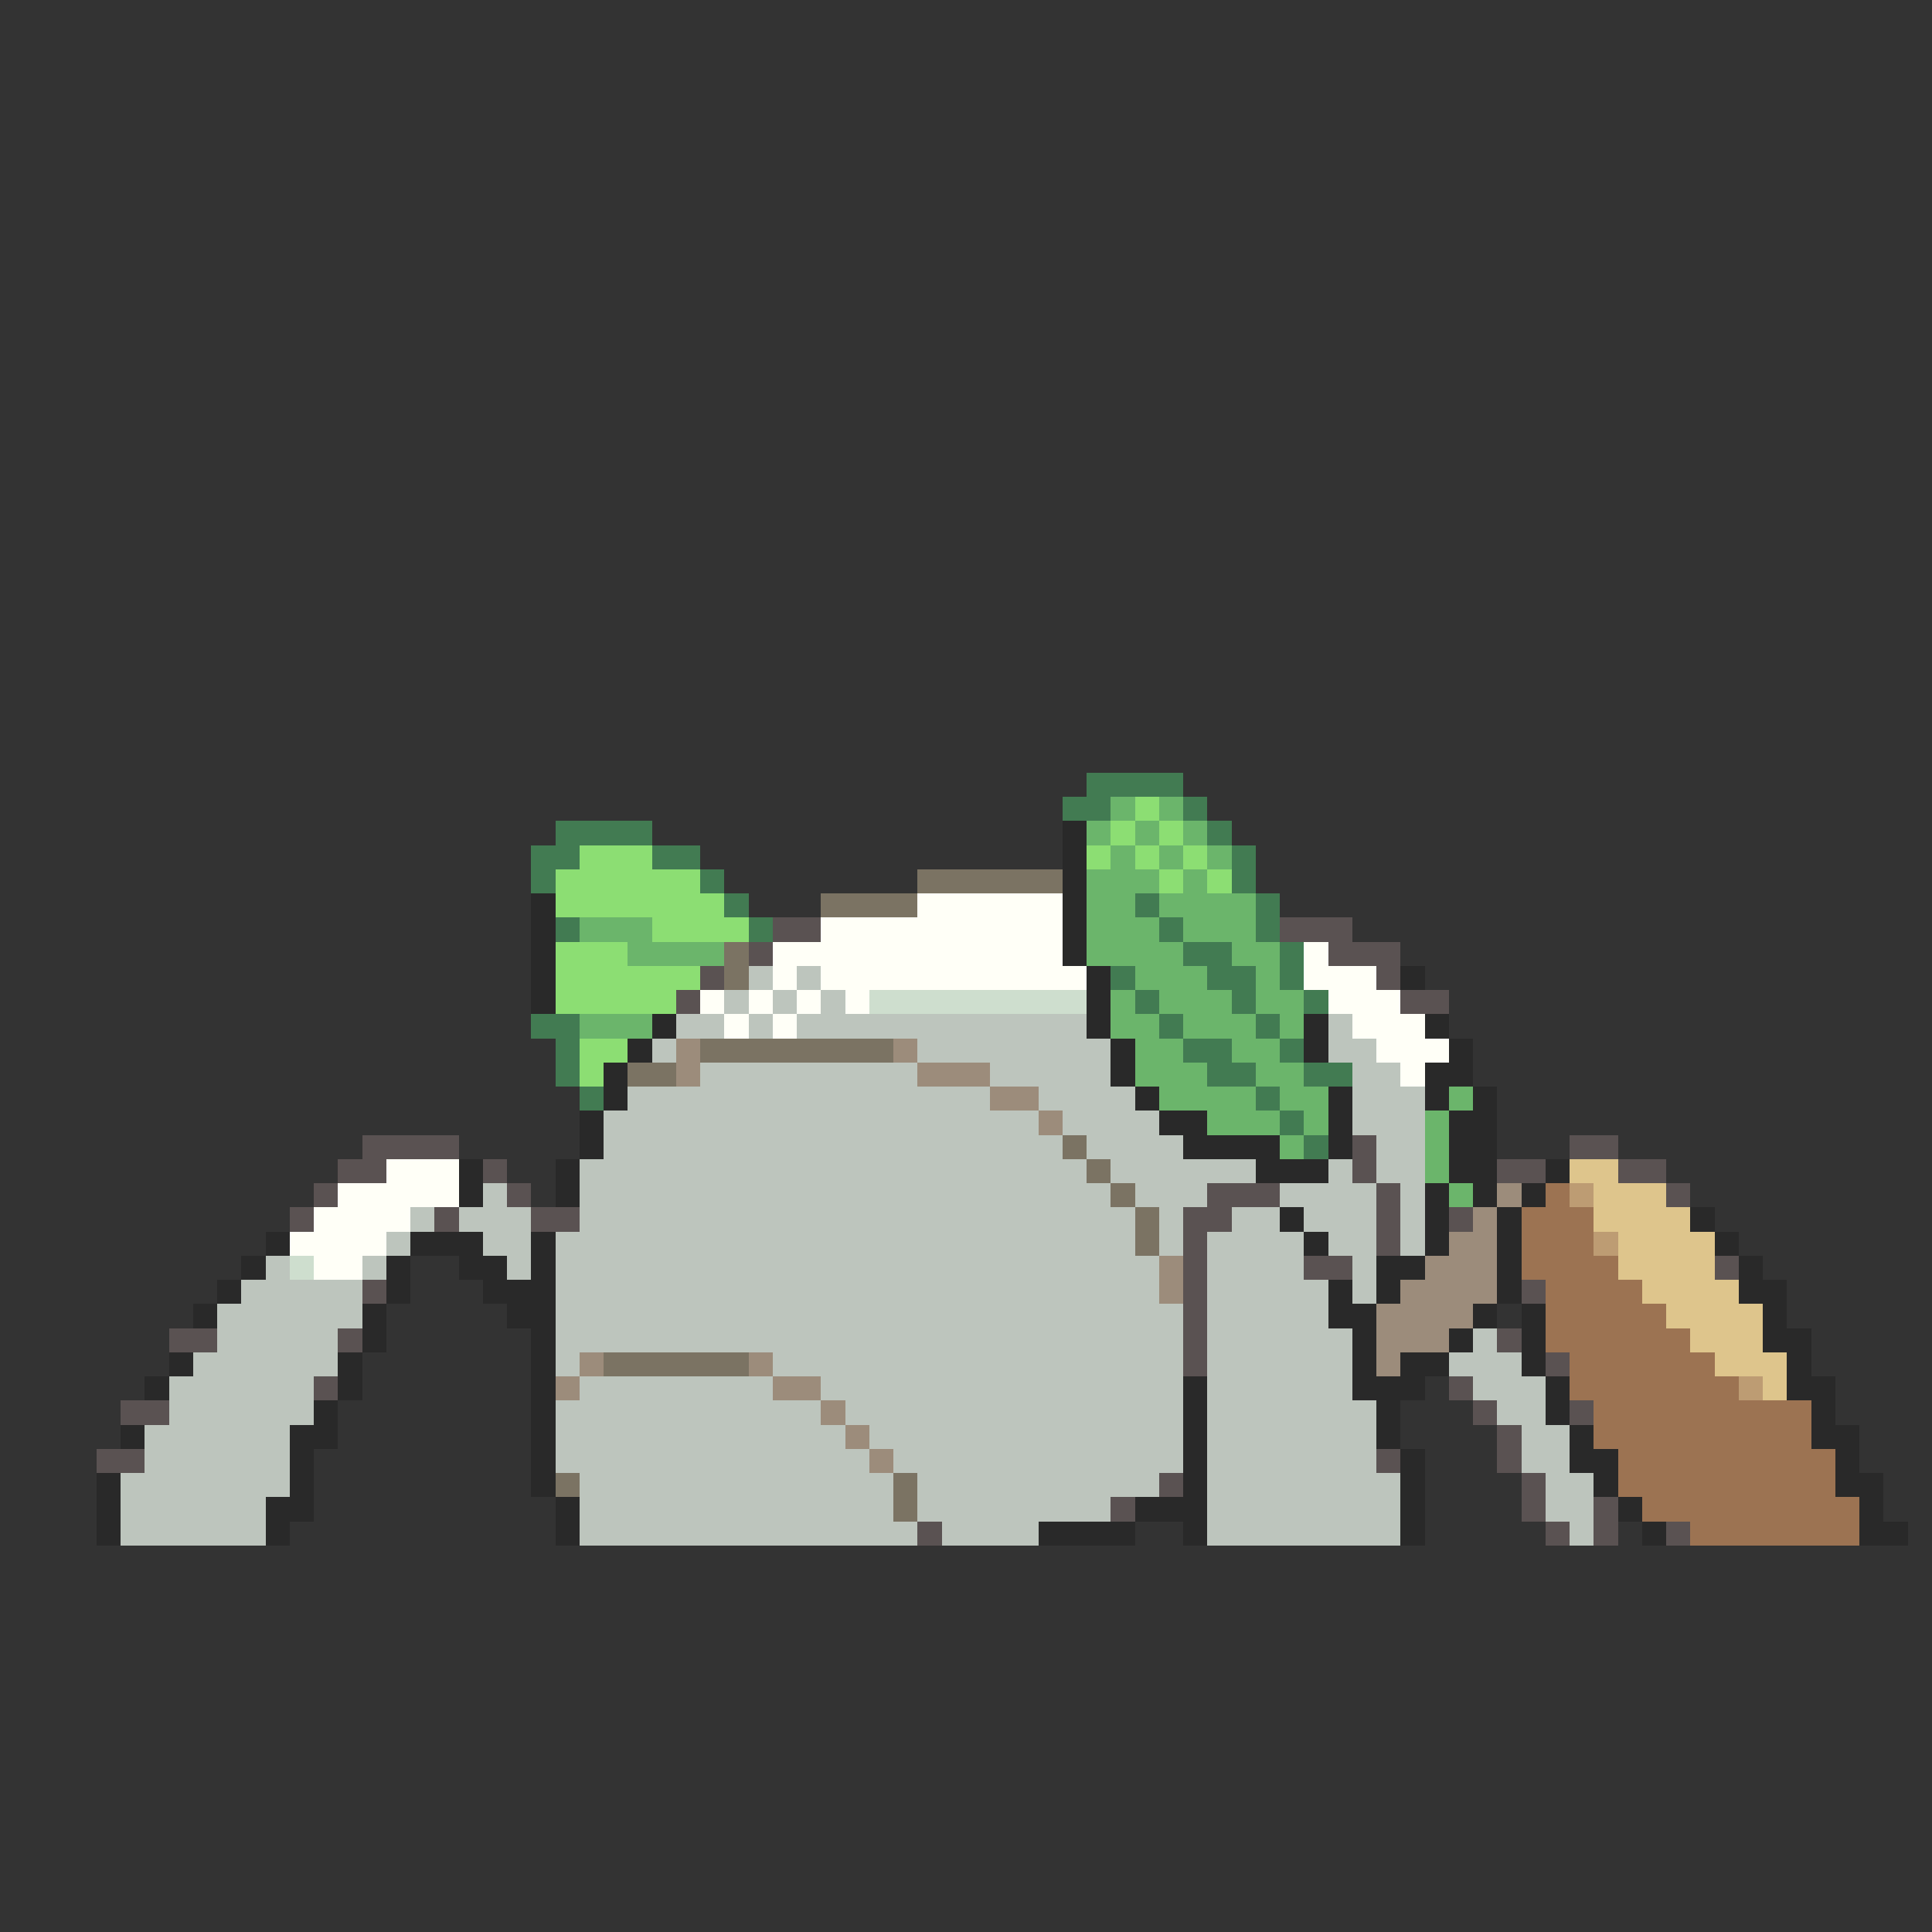 <svg xmlns="http://www.w3.org/2000/svg" viewBox="0 -0.5 80 80" shape-rendering="crispEdges">
<rect x="0" y="-0.5" width="80" height="80" fill="#333333" stroke="none"/>
<path stroke="#427b52" d="M45 32h4M44 33h2M49 33h1M23 34h4M50 34h1M22 35h2M27 35h2M51 35h1M22 36h1M29 36h1M51 36h1M30 37h1M47 37h1M52 37h1M23 38h1M31 38h1M48 38h1M52 38h1M49 39h2M53 39h1M46 40h1M50 40h2M53 40h1M47 41h1M51 41h1M54 41h1M22 42h2M48 42h1M52 42h1M23 43h1M49 43h2M53 43h1M23 44h1M50 44h2M54 44h2M24 45h1M52 45h1M53 46h1M54 47h1" />
<path stroke="#6bb56b" d="M46 33h1M48 33h1M45 34h1M47 34h1M49 34h1M46 35h1M48 35h1M50 35h1M45 36h3M49 36h1M45 37h2M48 37h4M24 38h3M45 38h3M49 38h3M26 39h4M45 39h4M51 39h2M47 40h3M52 40h1M46 41h1M48 41h3M52 41h2M24 42h3M46 42h2M49 42h3M53 42h1M47 43h2M51 43h2M47 44h3M52 44h2M48 45h4M53 45h2M60 45h1M50 46h3M54 46h1M59 46h1M53 47h1M59 47h1M59 48h1M60 49h1" />
<path stroke="#8cde73" d="M47 33h1M46 34h1M48 34h1M24 35h3M45 35h1M47 35h1M49 35h1M23 36h6M48 36h1M50 36h1M23 37h7M27 38h4M23 39h3M23 40h6M23 41h5M24 43h2M24 44h1" />
<path stroke="#292929" d="M44 34h1M44 35h1M44 36h1M22 37h1M44 37h1M22 38h1M44 38h1M22 39h1M44 39h1M22 40h1M45 40h1M58 40h1M22 41h1M45 41h1M27 42h1M45 42h1M54 42h1M59 42h1M26 43h1M46 43h1M54 43h1M60 43h1M25 44h1M46 44h1M59 44h2M25 45h1M47 45h1M55 45h1M59 45h1M61 45h1M24 46h1M48 46h2M55 46h1M60 46h2M24 47h1M49 47h4M55 47h1M60 47h2M19 48h1M23 48h1M52 48h3M60 48h2M64 48h1M19 49h1M23 49h1M59 49h1M61 49h1M63 49h1M53 50h1M59 50h1M62 50h1M70 50h1M11 51h1M17 51h3M22 51h1M54 51h1M59 51h1M62 51h1M71 51h1M10 52h1M16 52h1M19 52h2M22 52h1M57 52h2M62 52h1M72 52h1M9 53h1M16 53h1M20 53h3M55 53h1M57 53h1M62 53h1M72 53h2M8 54h1M15 54h1M21 54h2M55 54h2M61 54h1M63 54h1M73 54h1M15 55h1M22 55h1M56 55h1M60 55h1M63 55h1M73 55h2M7 56h1M14 56h1M22 56h1M56 56h1M58 56h2M63 56h1M74 56h1M6 57h1M14 57h1M22 57h1M49 57h1M56 57h3M64 57h1M74 57h2M13 58h1M22 58h1M49 58h1M57 58h1M64 58h1M75 58h1M5 59h1M12 59h2M22 59h1M49 59h1M57 59h1M65 59h1M75 59h2M12 60h1M22 60h1M49 60h1M58 60h1M65 60h2M76 60h1M4 61h1M12 61h1M22 61h1M49 61h1M58 61h1M66 61h1M76 61h2M4 62h1M11 62h2M23 62h1M47 62h3M58 62h1M67 62h1M77 62h1M4 63h1M11 63h1M23 63h1M43 63h4M49 63h1M58 63h1M68 63h1M77 63h2" />
<path stroke="#7b7363" d="M38 36h6M34 37h4M30 39h1M30 40h1M29 43h8M26 44h2M44 47h1M45 48h1M46 49h1M47 50h1M47 51h1M25 56h6M23 61h1M37 61h1M37 62h1" />
<path stroke="#fffff7" d="M38 37h6M34 38h10M32 39h12M54 39h1M32 40h1M34 40h11M54 40h3M29 41h1M31 41h1M33 41h1M35 41h1M55 41h3M30 42h1M32 42h1M56 42h3M57 43h3M58 44h1M16 48h3M14 49h5M13 50h4M12 51h4M13 52h2" />
<path stroke="#5a5252" d="M32 38h2M53 38h3M31 39h1M55 39h3M29 40h1M57 40h1M28 41h1M58 41h2M15 47h4M56 47h1M65 47h2M14 48h2M20 48h1M56 48h1M62 48h2M67 48h2M13 49h1M21 49h1M50 49h3M57 49h1M69 49h1M12 50h1M18 50h1M22 50h2M49 50h2M57 50h1M60 50h1M49 51h1M57 51h1M49 52h1M54 52h2M71 52h1M15 53h1M49 53h1M63 53h1M49 54h1M7 55h2M14 55h1M49 55h1M62 55h1M49 56h1M64 56h1M13 57h1M60 57h1M5 58h2M61 58h1M65 58h1M62 59h1M4 60h2M57 60h1M62 60h1M48 61h1M63 61h1M46 62h1M63 62h1M66 62h1M38 63h1M64 63h1M66 63h1M69 63h1" />
<path stroke="#bdc5bd" d="M31 40h1M33 40h1M30 41h1M32 41h1M34 41h1M28 42h2M31 42h1M33 42h12M55 42h1M27 43h1M38 43h8M55 43h2M29 44h9M41 44h5M56 44h2M26 45h15M43 45h4M56 45h3M25 46h18M44 46h4M56 46h3M25 47h19M45 47h4M57 47h2M24 48h21M46 48h6M55 48h1M57 48h2M20 49h1M24 49h22M47 49h3M53 49h4M58 49h1M17 50h1M19 50h3M24 50h23M48 50h1M51 50h2M54 50h3M58 50h1M16 51h1M20 51h2M23 51h24M48 51h1M50 51h4M55 51h2M58 51h1M11 52h1M15 52h1M21 52h1M23 52h25M50 52h4M56 52h1M10 53h5M23 53h25M50 53h5M56 53h1M9 54h6M23 54h26M50 54h5M9 55h5M23 55h26M50 55h6M61 55h1M8 56h6M23 56h1M32 56h17M50 56h6M60 56h3M7 57h6M24 57h8M34 57h15M50 57h6M61 57h3M7 58h6M23 58h11M35 58h14M50 58h7M62 58h2M6 59h6M23 59h12M36 59h13M50 59h7M63 59h2M6 60h6M23 60h13M37 60h12M50 60h7M63 60h2M5 61h7M24 61h13M38 61h10M50 61h8M64 61h2M5 62h6M24 62h13M38 62h8M50 62h8M64 62h2M5 63h6M24 63h14M39 63h4M50 63h8M65 63h1" />
<path stroke="#cedece" d="M36 41h9M12 52h1" />
<path stroke="#9c8c7b" d="M28 43h1M37 43h1M28 44h1M38 44h3M41 45h2M43 46h1M62 49h1M61 50h1M60 51h2M48 52h1M59 52h3M48 53h1M58 53h4M57 54h4M57 55h3M24 56h1M31 56h1M57 56h1M23 57h1M32 57h2M34 58h1M35 59h1M36 60h1" />
<path stroke="#dec58c" d="M65 48h2M66 49h3M66 50h4M67 51h4M67 52h4M68 53h4M69 54h4M70 55h3M71 56h3M73 57h1" />
<path stroke="#9c7352" d="M64 49h1M63 50h3M63 51h3M63 52h4M64 53h4M64 54h5M64 55h6M65 56h6M65 57h7M66 58h9M66 59h9M67 60h9M67 61h9M68 62h9M70 63h7" />
<path stroke="#bd9c73" d="M65 49h1M66 51h1M72 57h1" />
</svg>